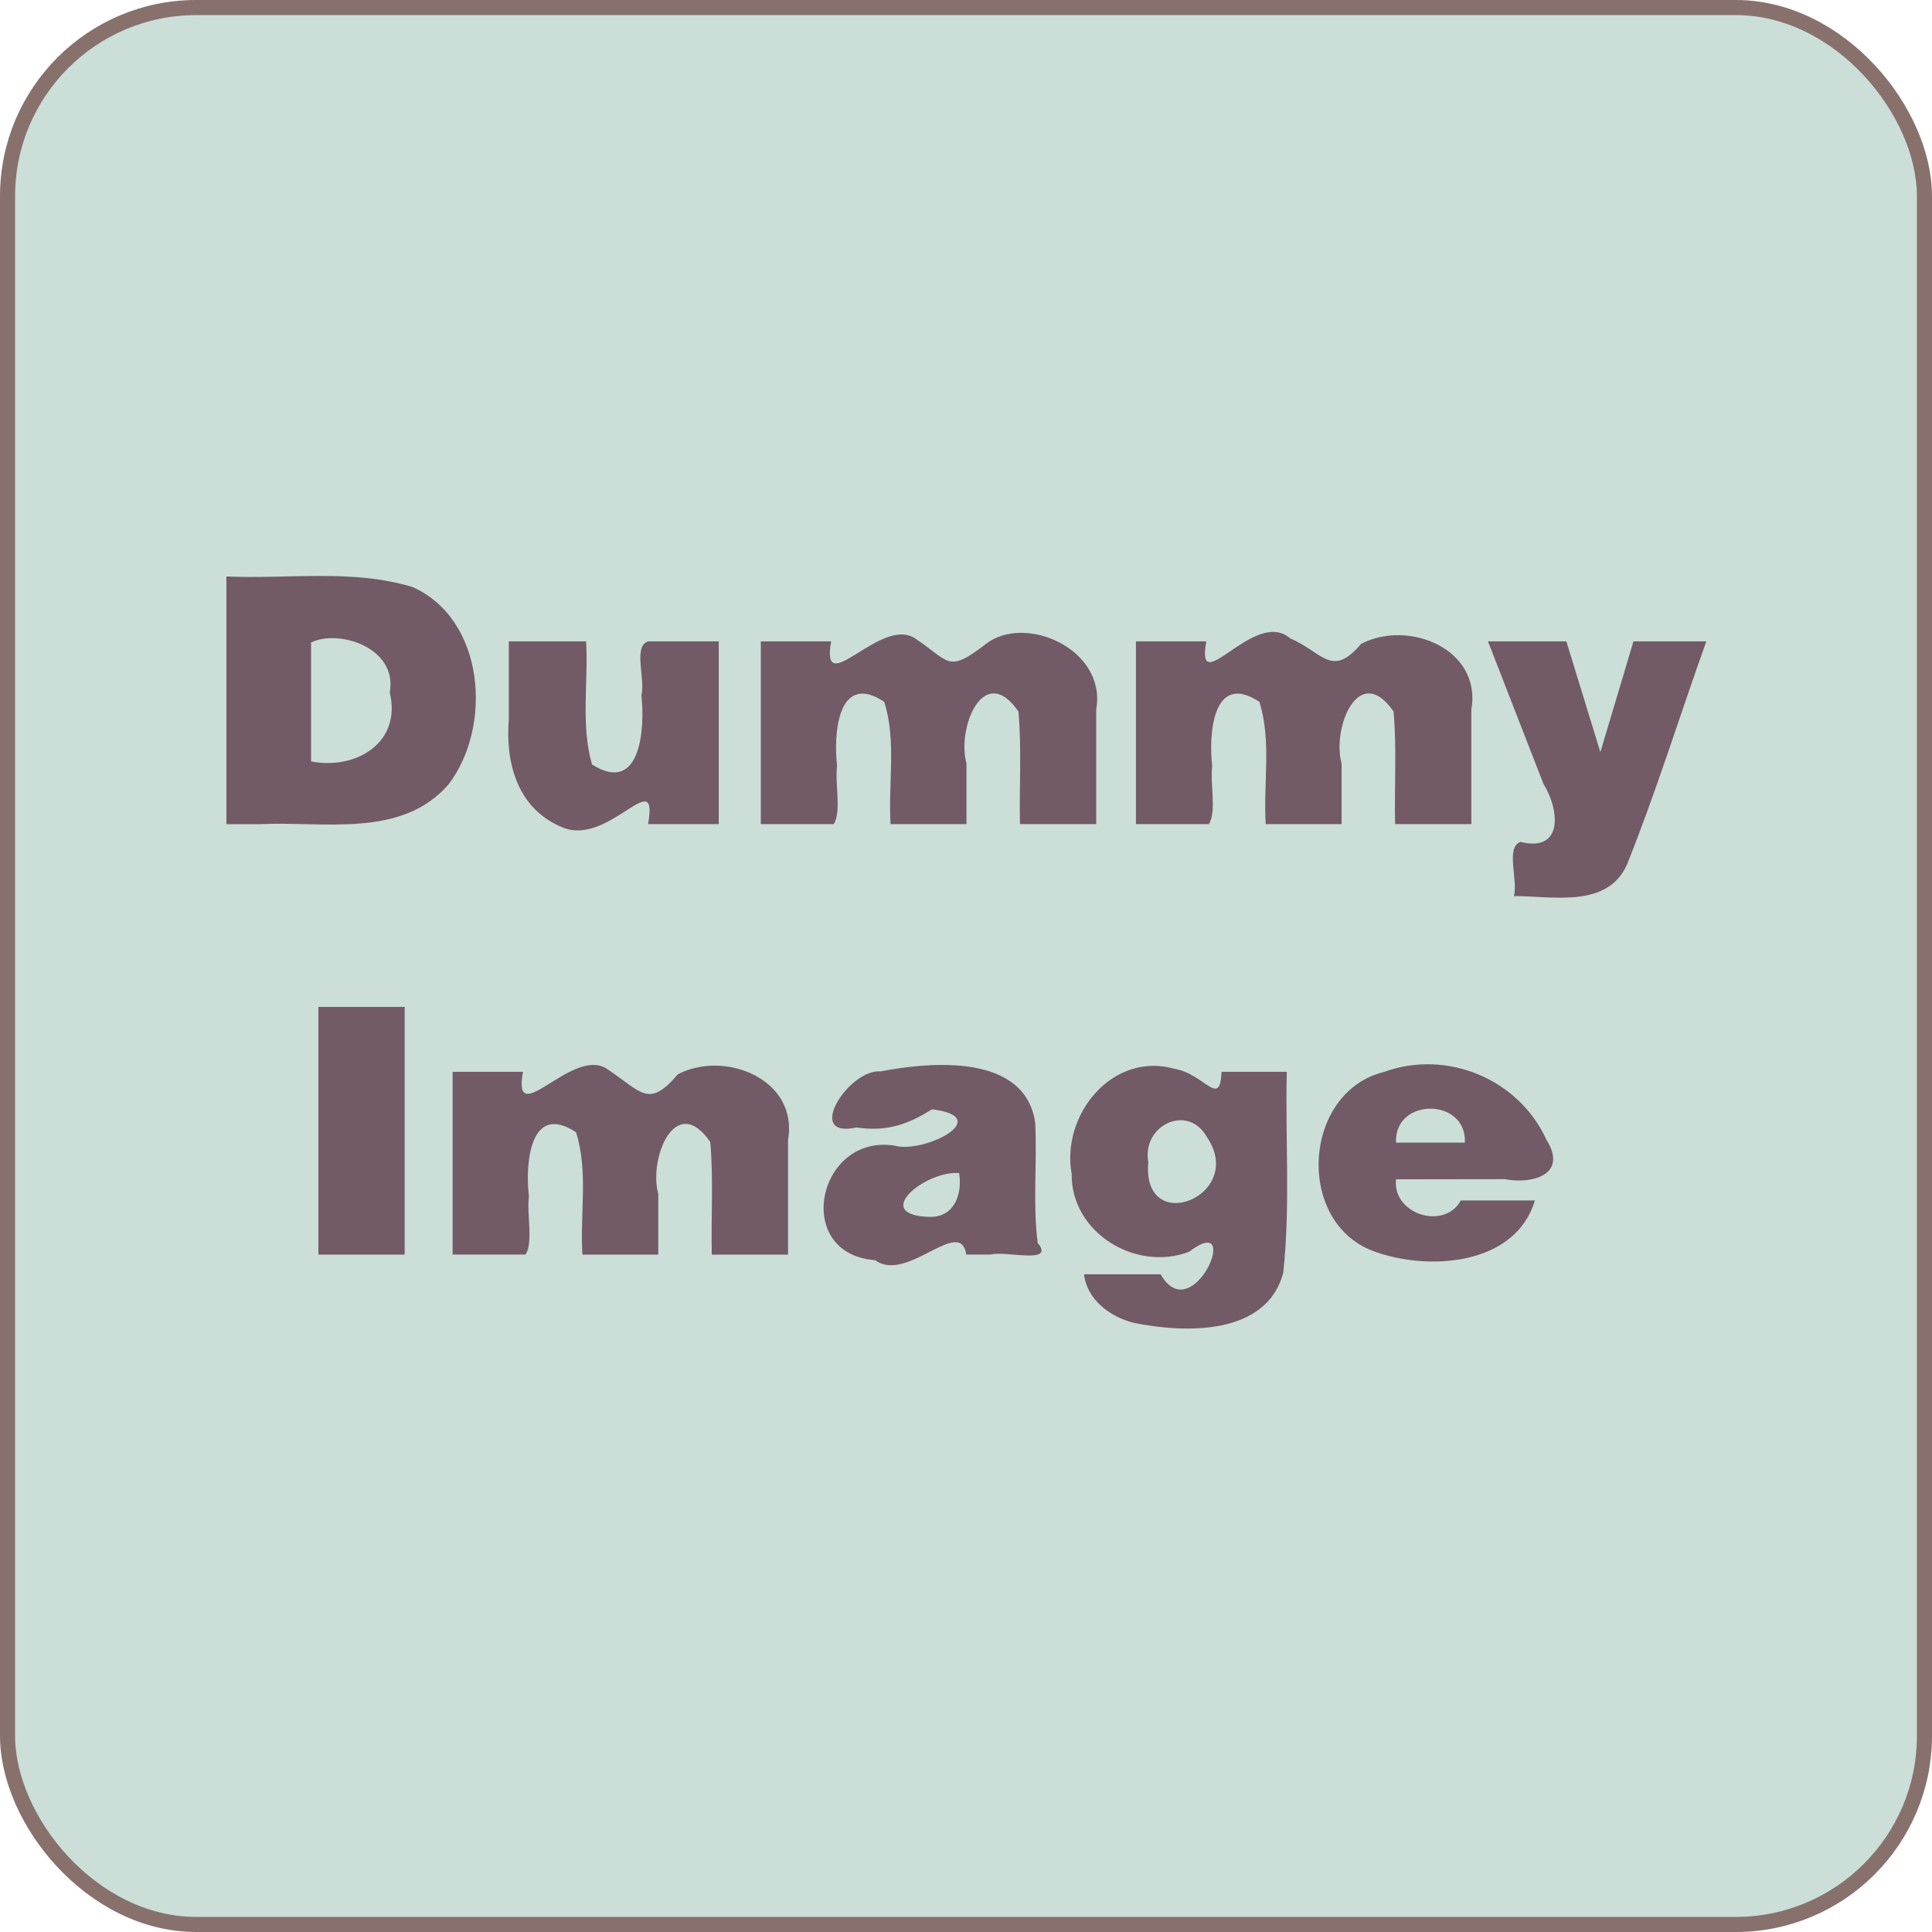 <?xml version="1.0" encoding="UTF-8" standalone="no"?>
<!-- Created with Inkscape (http://www.inkscape.org/) -->

<svg
   xmlns:dc="http://purl.org/dc/elements/1.1/"
   xmlns:cc="http://creativecommons.org/ns#"
   xmlns:rdf="http://www.w3.org/1999/02/22-rdf-syntax-ns#"
   xmlns:svg="http://www.w3.org/2000/svg"
   xmlns="http://www.w3.org/2000/svg"
   xmlns:sodipodi="http://sodipodi.sourceforge.net/DTD/sodipodi-0.dtd"
   xmlns:inkscape="http://www.inkscape.org/namespaces/inkscape"
   width="128"
   height="128"
   id="svg2"
   version="1.1"
   inkscape:version="0.48.2 r9819"
   sodipodi:docname="DummyImage.svg">
  <defs
     id="defs4" />
  <sodipodi:namedview
     id="base"
     pagecolor="#ffffff"
     bordercolor="#666666"
     borderopacity="1.0"
     inkscape:pageopacity="0.0"
     inkscape:pageshadow="2"
     inkscape:zoom="3.6503286"
     inkscape:cx="53.478864"
     inkscape:cy="60.981826"
     inkscape:document-units="px"
     inkscape:current-layer="layer1"
     showgrid="true"
     inkscape:window-width="1366"
     inkscape:window-height="712"
     inkscape:window-x="-4"
     inkscape:window-y="-4"
     inkscape:window-maximized="1">
    <inkscape:grid
       type="xygrid"
       id="grid2985"
       empspacing="10"
       visible="true"
       enabled="true"
       snapvisiblegridlinesonly="false"
       empcolor="#ff0e00"
       empopacity="0.251"
       spacingx="5px"
       spacingy="5px" />
  </sodipodi:namedview>
  <g
     inkscape:label="Layer 1"
     inkscape:groupmode="layer"
     id="layer1"
     transform="translate(0,-924.362)">
    <rect
       style="fill:#cbded8;stroke:#88716d;stroke-width:1;stroke-linecap:round;stroke-linejoin:miter;stroke-miterlimit:4;stroke-opacity:1;stroke-dasharray:none;stroke-dashoffset:0;fill-opacity:1"
       id="rect2987"
       width="127"
       height="127"
       x="0.5"
       y="924.862"
       ry="12.5"
       rx="12.5" />
    <path
       style="font-size:23.538px;font-style:normal;font-variant:normal;font-weight:normal;font-stretch:normal;text-align:start;line-height:125%;letter-spacing:0px;word-spacing:0px;writing-mode:lr-tb;text-anchor:start;fill:#725a67;fill-opacity:1;stroke:none;font-family:Swis721 Blk BT;-inkscape-font-specification:Swis721 Blk BT"
       d="m 92.488,1000.063 c 1.522,0 3.043,0 4.565,0 0.124,-3.003 -4.699,-2.995 -4.565,0 z m 4.292,3.832 c 1.636,0 3.273,0 4.909,0 -1.294,4.355 -7.143,4.695 -10.729,3.345 -5.167,-1.96 -4.636,-10.537 0.737,-11.86 4.173,-1.515 8.933,0.472 10.764,4.504 1.44,2.315 -0.954,2.947 -2.775,2.6 -2.399,0 -4.798,0.01 -7.197,0.01 -0.257,2.32 3.21,3.401 4.292,1.403 z m -20.703,-2.551 c -0.455,5.025 6.503,2.268 3.904,-1.618 -1.269,-2.309 -4.346,-0.801 -3.904,1.618 z m -4.257,7.442 c 1.692,0 3.383,0 5.075,0 2.12,3.738 5.538,-4.297 1.879,-1.487 -3.528,1.333 -7.819,-1.263 -7.772,-5.164 -0.714,-3.883 2.668,-8.107 6.786,-6.969 2.047,0.342 3.035,2.665 3.144,0.207 1.44,0 2.881,0 4.321,0 -0.107,4.427 0.241,8.889 -0.232,13.288 -1.082,4.211 -6.538,4.036 -9.945,3.335 -1.536,-0.407 -3.059,-1.517 -3.257,-3.211 z m -8.276,-6.707 c -2.237,-0.182 -5.981,2.867 -1.822,2.906 1.581,-0.055 2.036,-1.608 1.822,-2.906 z m 0.474,5.403 c -0.391,-2.592 -3.931,1.92 -6.033,0.371 -5.513,-0.411 -3.829,-8.405 1.29,-7.586 1.972,0.537 6.678,-1.89 2.478,-2.411 -1.546,0.956 -2.904,1.508 -5.019,1.203 -3.483,0.772 -0.493,-3.893 1.611,-3.715 3.39,-0.648 9.546,-1.183 10.238,3.376 0.139,2.657 -0.17,5.357 0.165,7.987 1.218,1.469 -2.196,0.493 -3.104,0.774 -0.542,0 -1.085,0 -1.627,0 z m -34.03,0 c 0,-4.037 0,-8.073 0,-12.109 1.553,0 3.107,0 4.66,0 -0.728,4.019 3.275,-1.699 5.557,-0.198 2.282,1.501 2.749,2.672 4.7,0.365 3.128,-1.636 8.007,0.337 7.304,4.347 0,2.532 0,5.063 0,7.595 -1.684,0 -3.367,0 -5.051,0 -0.055,-2.486 0.119,-4.989 -0.102,-7.464 -2.305,-3.329 -4.097,1.102 -3.443,3.444 0,1.34 0,2.68 0,4.02 -1.676,0 -3.352,0 -5.027,0 -0.17,-2.694 0.401,-5.525 -0.421,-8.105 -3.083,-2.037 -3.376,2.163 -3.124,4.238 -0.153,1.209 0.302,3.026 -0.22,3.866 -1.61,0 -3.221,0 -4.831,0 z m -8.893,0 c 0,-5.47 0,-10.94 0,-16.41 1.905,0 3.81,0 5.715,0 0,5.47 0,10.94 0,16.41 -1.905,0 -3.81,0 -5.715,0 z m 79.207,-23.751 c 0.281,-1.061 -0.572,-3.257 0.44,-3.587 2.841,0.693 2.594,-2.113 1.518,-3.845 -1.226,-3.148 -2.452,-6.297 -3.678,-9.445 1.731,0 3.462,0 5.193,0 0.751,2.447 1.502,4.894 2.253,7.341 0.731,-2.447 1.462,-4.894 2.194,-7.341 1.609,0 3.217,0 4.826,0 -1.769,4.936 -3.317,9.957 -5.271,14.822 -1.331,2.89 -4.95,2.04 -7.476,2.055 z m -25.043,-4.768 c 0,-4.037 0,-8.073 0,-12.109 1.553,0 3.107,0 4.66,0 -0.728,4.019 3.192,-2.26 5.557,-0.198 2.143,0.903 2.749,2.672 4.7,0.365 3.128,-1.636 8.007,0.337 7.304,4.347 0,2.532 0,5.063 0,7.595 -1.684,0 -3.367,0 -5.051,0 -0.055,-2.486 0.119,-4.989 -0.102,-7.464 -2.305,-3.329 -4.097,1.102 -3.443,3.444 0,1.34 0,2.68 0,4.02 -1.676,0 -3.352,0 -5.027,0 -0.17,-2.694 0.401,-5.525 -0.421,-8.105 -3.083,-2.037 -3.376,2.163 -3.124,4.238 -0.153,1.209 0.302,3.027 -0.22,3.867 -1.61,0 -3.221,0 -4.831,0 z m -24.853,0 c 0,-4.037 0,-8.073 0,-12.109 1.553,0 3.107,0 4.66,0 -0.728,4.019 3.274,-1.699 5.557,-0.198 2.282,1.501 2.113,2.374 4.7,0.365 2.587,-2.009 8.007,0.337 7.304,4.347 0,2.532 0,5.063 0,7.595 -1.684,0 -3.367,0 -5.051,0 -0.055,-2.486 0.119,-4.989 -0.102,-7.464 -2.305,-3.329 -4.097,1.102 -3.443,3.444 0,1.34 0,2.68 0,4.02 -1.676,0 -3.352,0 -5.027,0 -0.17,-2.694 0.401,-5.525 -0.421,-8.105 -3.083,-2.037 -3.376,2.163 -3.124,4.238 -0.153,1.209 0.302,3.027 -0.22,3.867 -1.61,0 -3.221,0 -4.831,0 z M 47.619,966.854 c 0,4.037 0,8.073 0,12.109 -1.561,0 -3.122,0 -4.684,0 0.727,-4.025 -2.558,1.462 -5.629,0.231 -3.071,-1.231 -3.826,-4.362 -3.596,-7.168 0,-1.724 0,-3.448 0,-5.172 1.707,0 3.415,0 5.122,0 0.154,2.715 -0.366,5.541 0.391,8.16 3.234,2.037 3.515,-2.386 3.273,-4.572 0.281,-1.062 -0.572,-3.257 0.44,-3.588 1.561,0 3.122,0 4.682,0 z m -27.011,7.954 c 2.936,0.576 6.02,-1.207 5.216,-4.567 0.532,-2.972 -3.378,-4.213 -5.216,-3.312 0,2.626 0,5.253 0,7.879 z M 15,978.964 c 0,-5.47 0,-10.94 0,-16.41 4.11,0.184 8.357,-0.508 12.341,0.703 4.799,2.16 5.306,9.246 2.363,13.092 -3.15,3.576 -8.247,2.408 -12.484,2.615 -0.74,0 -1.48,0 -2.22,0 z"
       id="path3782"
       inkscape:connector-curvature="0"
       sodipodi:nodetypes="ccccccccccccccccccccccccccccccccccccccccczcccccccccccccccccccccccccccccccccccccccccccccczzcccccccccccccczccccccccccccccccc" />
  </g>
</svg>
